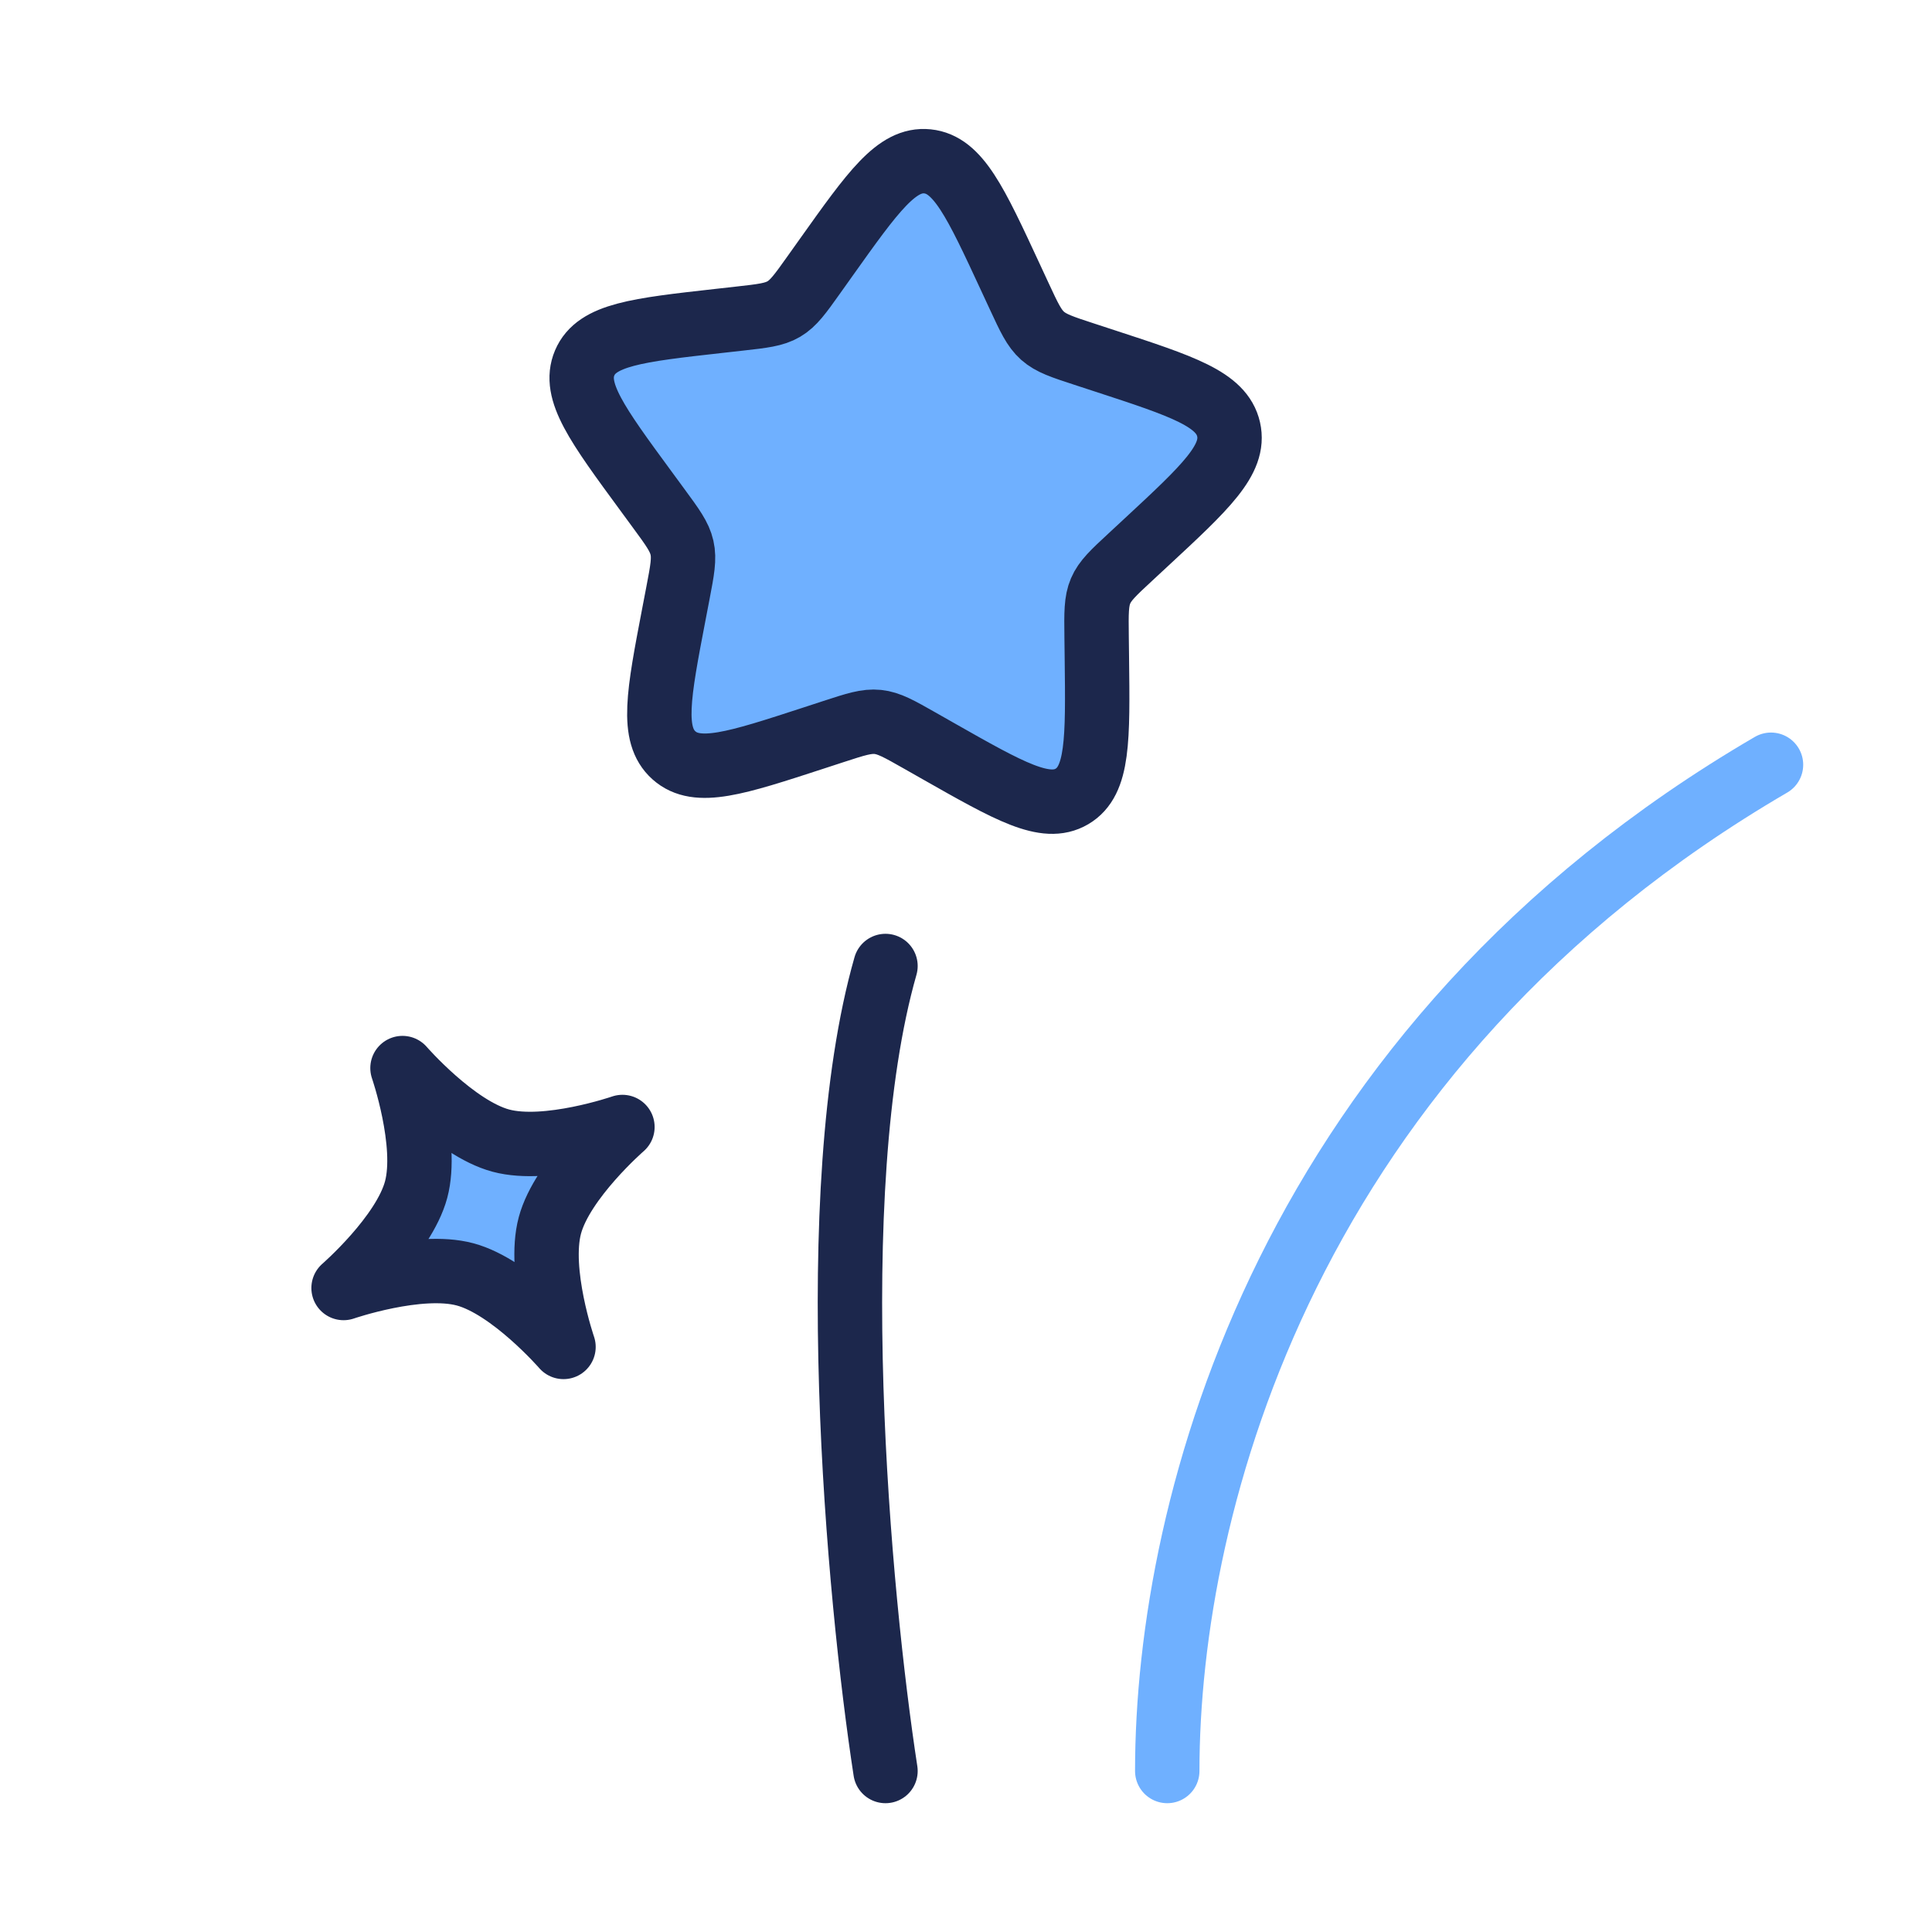 <svg width="120" height="120" viewBox="0 0 120 120" fill="none" xmlns="http://www.w3.org/2000/svg">
<path d="M62.748 17.197C60.59 12.545 59.511 10.219 57.607 10.023C55.702 9.826 54.234 11.889 51.297 16.016L50.538 17.083C49.703 18.256 49.286 18.842 48.685 19.195C48.084 19.549 47.368 19.629 45.935 19.789L44.63 19.935C39.588 20.5 37.067 20.782 36.317 22.539C35.568 24.296 37.086 26.364 40.123 30.5L40.908 31.57C41.771 32.745 42.203 33.332 42.359 34.02C42.516 34.709 42.379 35.419 42.107 36.84L41.859 38.134C40.901 43.135 40.422 45.636 41.863 46.918C43.304 48.2 45.711 47.415 50.524 45.845L51.77 45.438C53.138 44.992 53.821 44.769 54.519 44.841C55.217 44.913 55.849 45.272 57.114 45.99L58.265 46.644C62.715 49.17 64.94 50.433 66.58 49.469C68.221 48.504 68.19 45.951 68.128 40.845L68.112 39.524C68.094 38.073 68.086 37.347 68.36 36.704C68.635 36.06 69.162 35.571 70.216 34.594L71.175 33.704C74.883 30.264 76.737 28.544 76.31 26.666C75.883 24.788 73.457 23.995 68.606 22.41L67.35 21.999C65.972 21.549 65.282 21.323 64.754 20.854C64.227 20.384 63.92 19.723 63.307 18.401L62.748 17.197Z" fill="#6FB0FF" stroke="#1C274C" stroke-width="4"/>
<path d="M54.999 110C53.333 99.167 50.999 74 54.999 60" stroke="#1C274C" stroke-width="4" stroke-linecap="round"/>
<path d="M72.5 110C72.5 93.333 80 65 110 47.5" stroke="#6FB0FF" stroke-width="4" stroke-linecap="round"/>
<path d="M25 66.34C25 66.34 28.248 70.079 31.113 70.847C33.978 71.614 38.66 70 38.66 70C38.66 70 34.921 73.248 34.154 76.113C33.386 78.978 35 83.66 35 83.66C35 83.66 31.752 79.921 28.887 79.154C26.022 78.386 21.34 80 21.34 80C21.34 80 25.079 76.752 25.847 73.887C26.614 71.022 25 66.34 25 66.34Z" fill="#6FB0FF" stroke="#1C274C" stroke-width="4" stroke-linejoin="round"/>
</svg>

